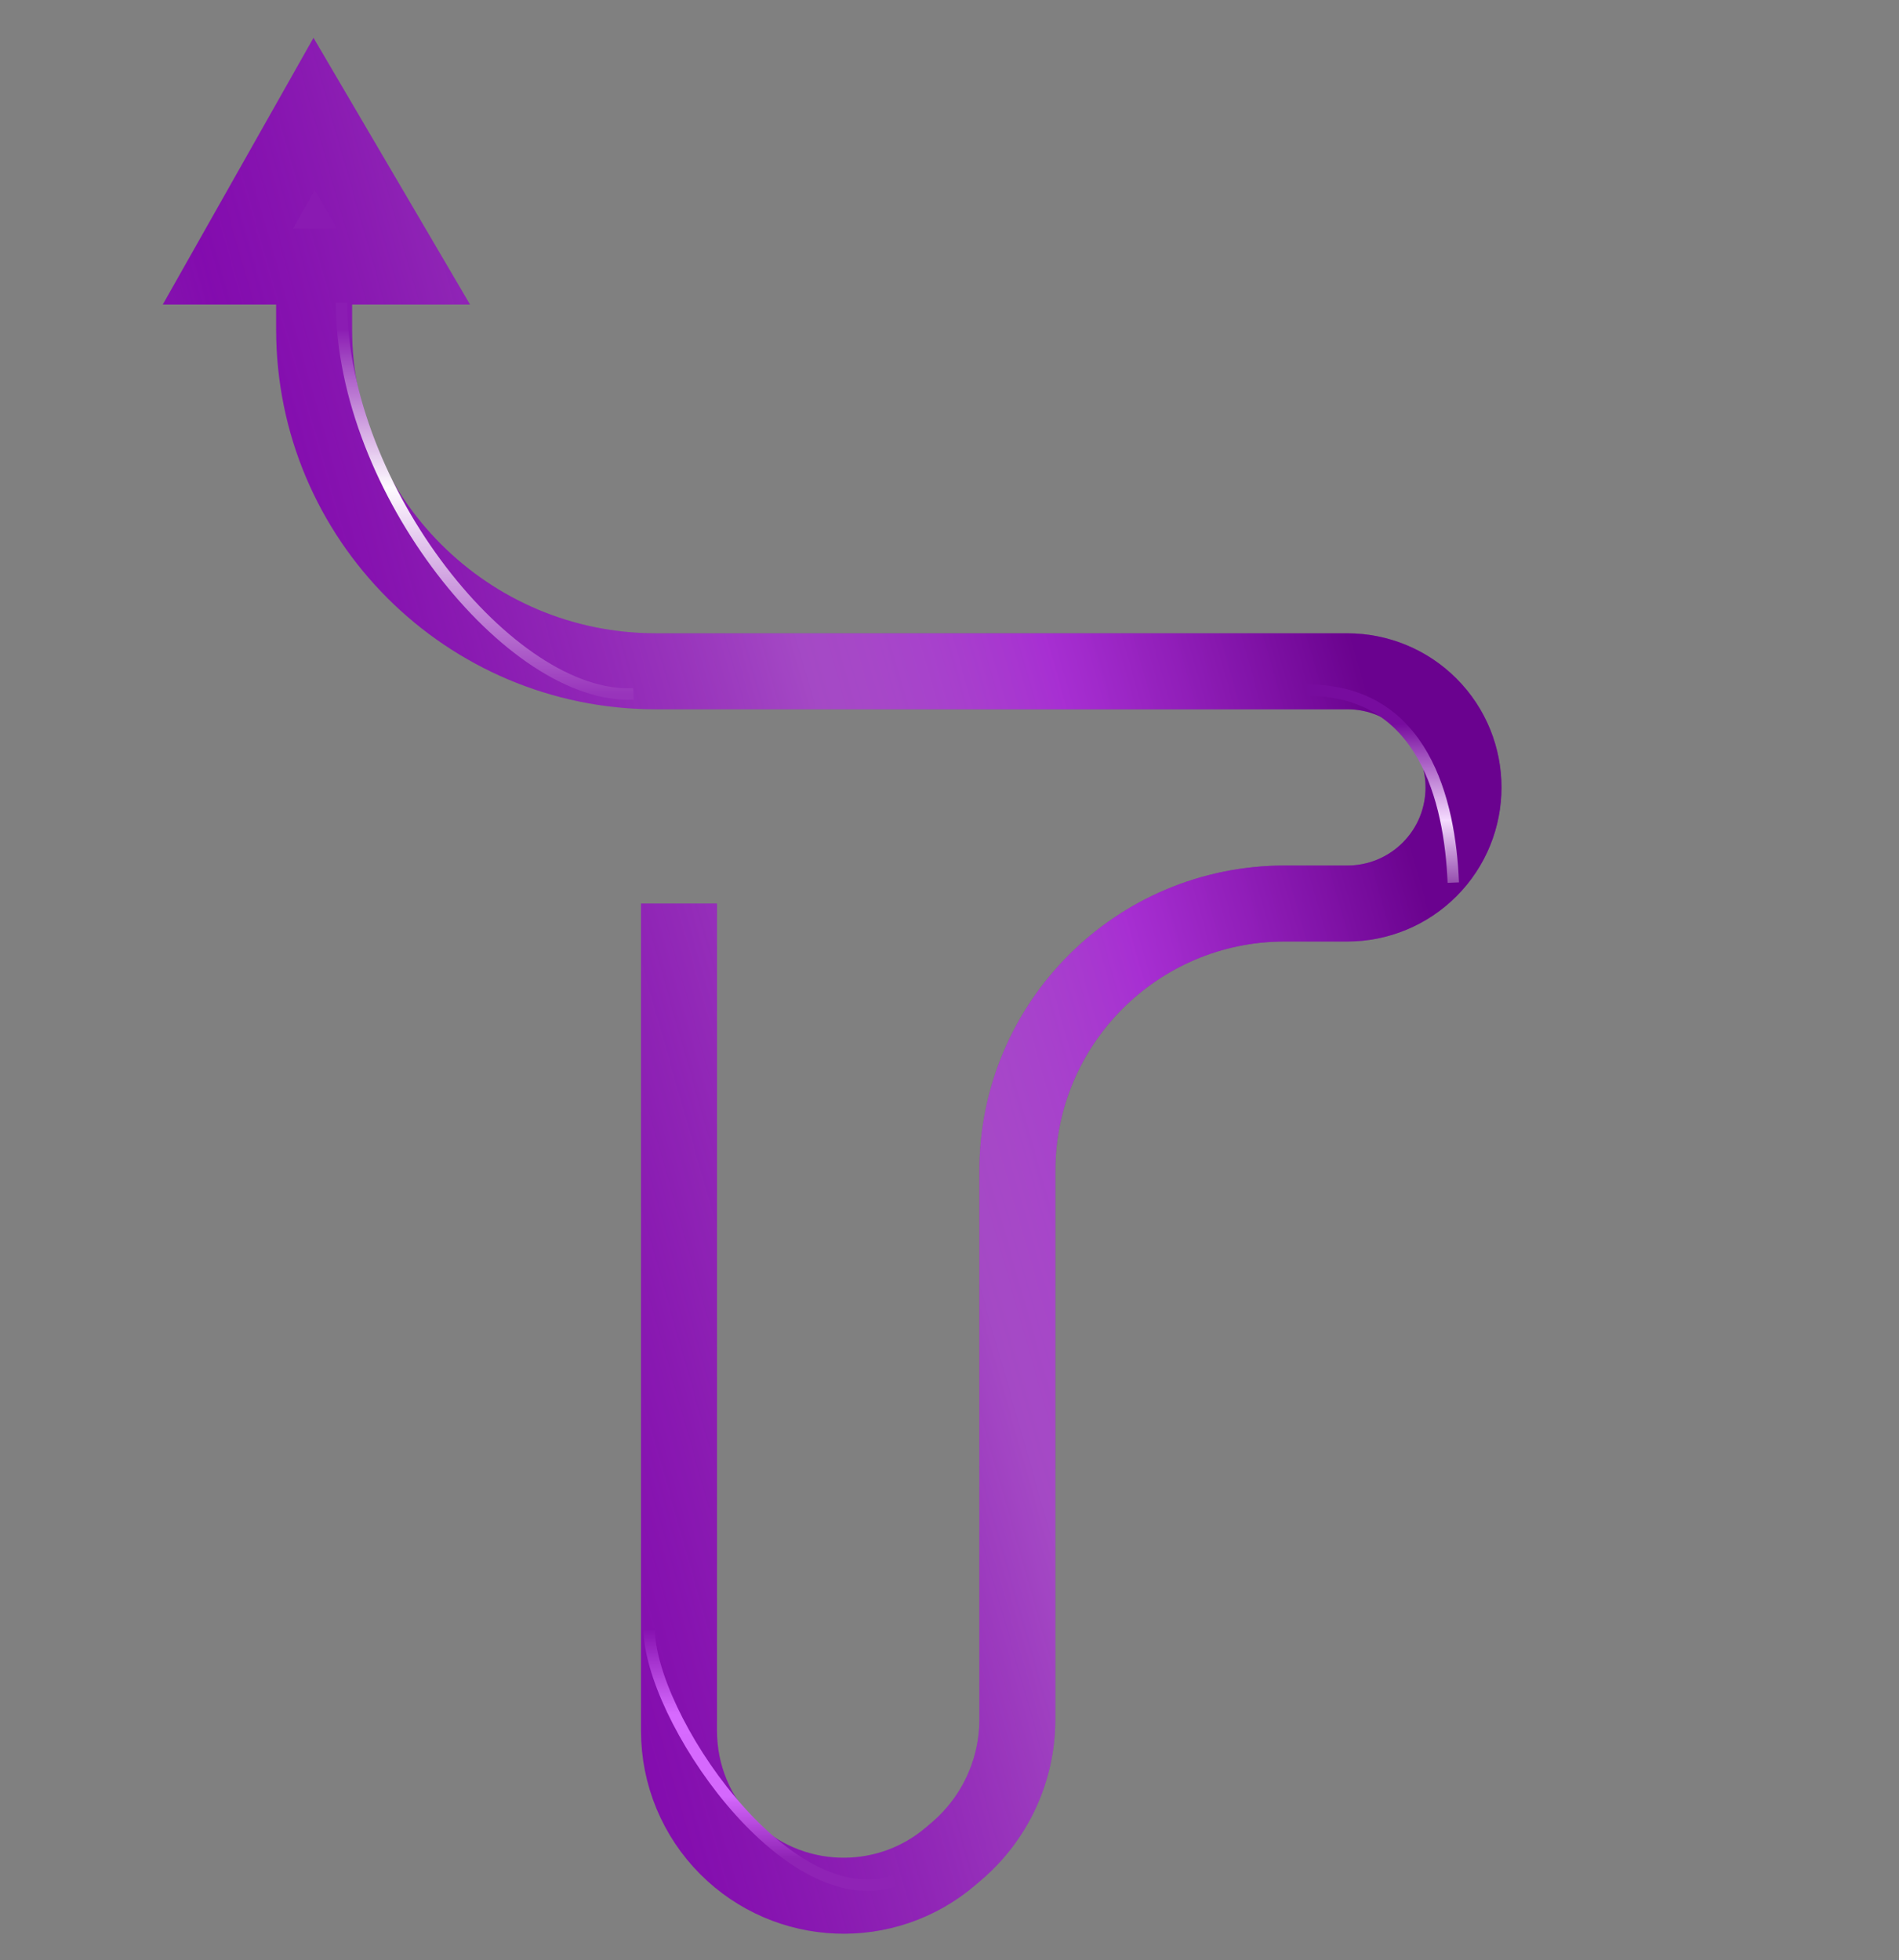 <svg width="500" height="516" viewBox="0 0 500 516" fill="none" xmlns="http://www.w3.org/2000/svg">
<rect x="0" y="0" width="500" height="516" fill="#808080" stroke="none"/>
<path d="M106.289 70.176H82.708H60L82.708 30L106.289 70.176Z" fill="#8A1AB2"/>
<path d="M178.78 237.866V455.719C178.78 467.219 183.349 478.248 191.48 486.379V486.379C207.483 502.383 233.103 503.386 250.309 488.683L251.888 487.333C262.027 478.669 267.866 466 267.866 452.662V308.269C267.866 269.386 299.386 237.866 338.269 237.866H354.77C362.877 237.866 370.652 234.645 376.385 228.912V228.912C388.323 216.975 388.323 197.62 376.385 185.682V185.682C370.652 179.949 362.877 176.729 354.77 176.729H172.708C123.002 176.729 82.708 136.434 82.708 86.729V70.176M82.708 70.176H106.289L82.708 30L60 70.176H82.708Z" stroke="#8103AE" stroke-width="20"/>
<path d="M178.78 237.866V455.719C178.78 467.219 183.349 478.248 191.48 486.379V486.379C207.483 502.383 233.103 503.386 250.309 488.683L251.888 487.333C262.027 478.669 267.866 466 267.866 452.662V308.269C267.866 269.386 299.386 237.866 338.269 237.866H354.77C362.877 237.866 370.652 234.645 376.385 228.912V228.912C388.323 216.975 388.323 197.62 376.385 185.682V185.682C370.652 179.949 362.877 176.729 354.77 176.729H172.708C123.002 176.729 82.708 136.434 82.708 86.729V70.176M82.708 70.176H106.289L82.708 30L60 70.176H82.708Z" stroke="url(#paint0_linear_162_9)" stroke-opacity="0.5" stroke-width="20"/>
<path d="M170.933 428.783C170.933 451.491 206.742 504.767 235.571 495.16" stroke="url(#paint1_linear_162_9)" stroke-width="3"/>
<path d="M382.646 232.359C381.773 210.803 374.786 181.703 344.217 181.703" stroke="url(#paint2_linear_162_9)" stroke-width="3"/>
<path d="M89.922 79.643C89.922 128.662 134.465 184.328 166.78 182.667" stroke="url(#paint3_linear_162_9)" stroke-width="3"/>
<defs>
<linearGradient id="paint0_linear_162_9" x1="378.13" y1="247.255" x2="-38.474" y2="365.598" gradientUnits="userSpaceOnUse">
<stop stop-color="#53016F"/>
<stop offset="0.178" stop-color="#D764FF" stop-opacity="0.89"/>
<stop offset="0.323" stop-color="white" stop-opacity="0.556"/>
<stop offset="0.608" stop-color="#A98CB3" stop-opacity="0.12"/>
<stop offset="0.888" stop-color="#520A6B"/>
</linearGradient>
<linearGradient id="paint1_linear_162_9" x1="203.252" y1="428.783" x2="203.252" y2="496.307" gradientUnits="userSpaceOnUse">
<stop stop-color="#8510AF"/>
<stop offset="0.333" stop-color="#D76AFF"/>
<stop offset="0.653" stop-color="#D568FD"/>
<stop offset="0.895" stop-color="#8F23B5"/>
</linearGradient>
<linearGradient id="paint2_linear_162_9" x1="367.432" y1="190.703" x2="367.432" y2="241.359" gradientUnits="userSpaceOnUse">
<stop stop-color="#770C9E"/>
<stop offset="0.498" stop-color="#F5DBFF"/>
<stop offset="1" stop-color="#610283"/>
</linearGradient>
<linearGradient id="paint3_linear_162_9" x1="128.351" y1="79.643" x2="128.351" y2="182.703" gradientUnits="userSpaceOnUse">
<stop offset="0.068" stop-color="#8B1CB3"/>
<stop offset="0.473" stop-color="#FEFBFF"/>
<stop offset="1" stop-color="#9834BB"/>
</linearGradient>
</defs>
</svg>
